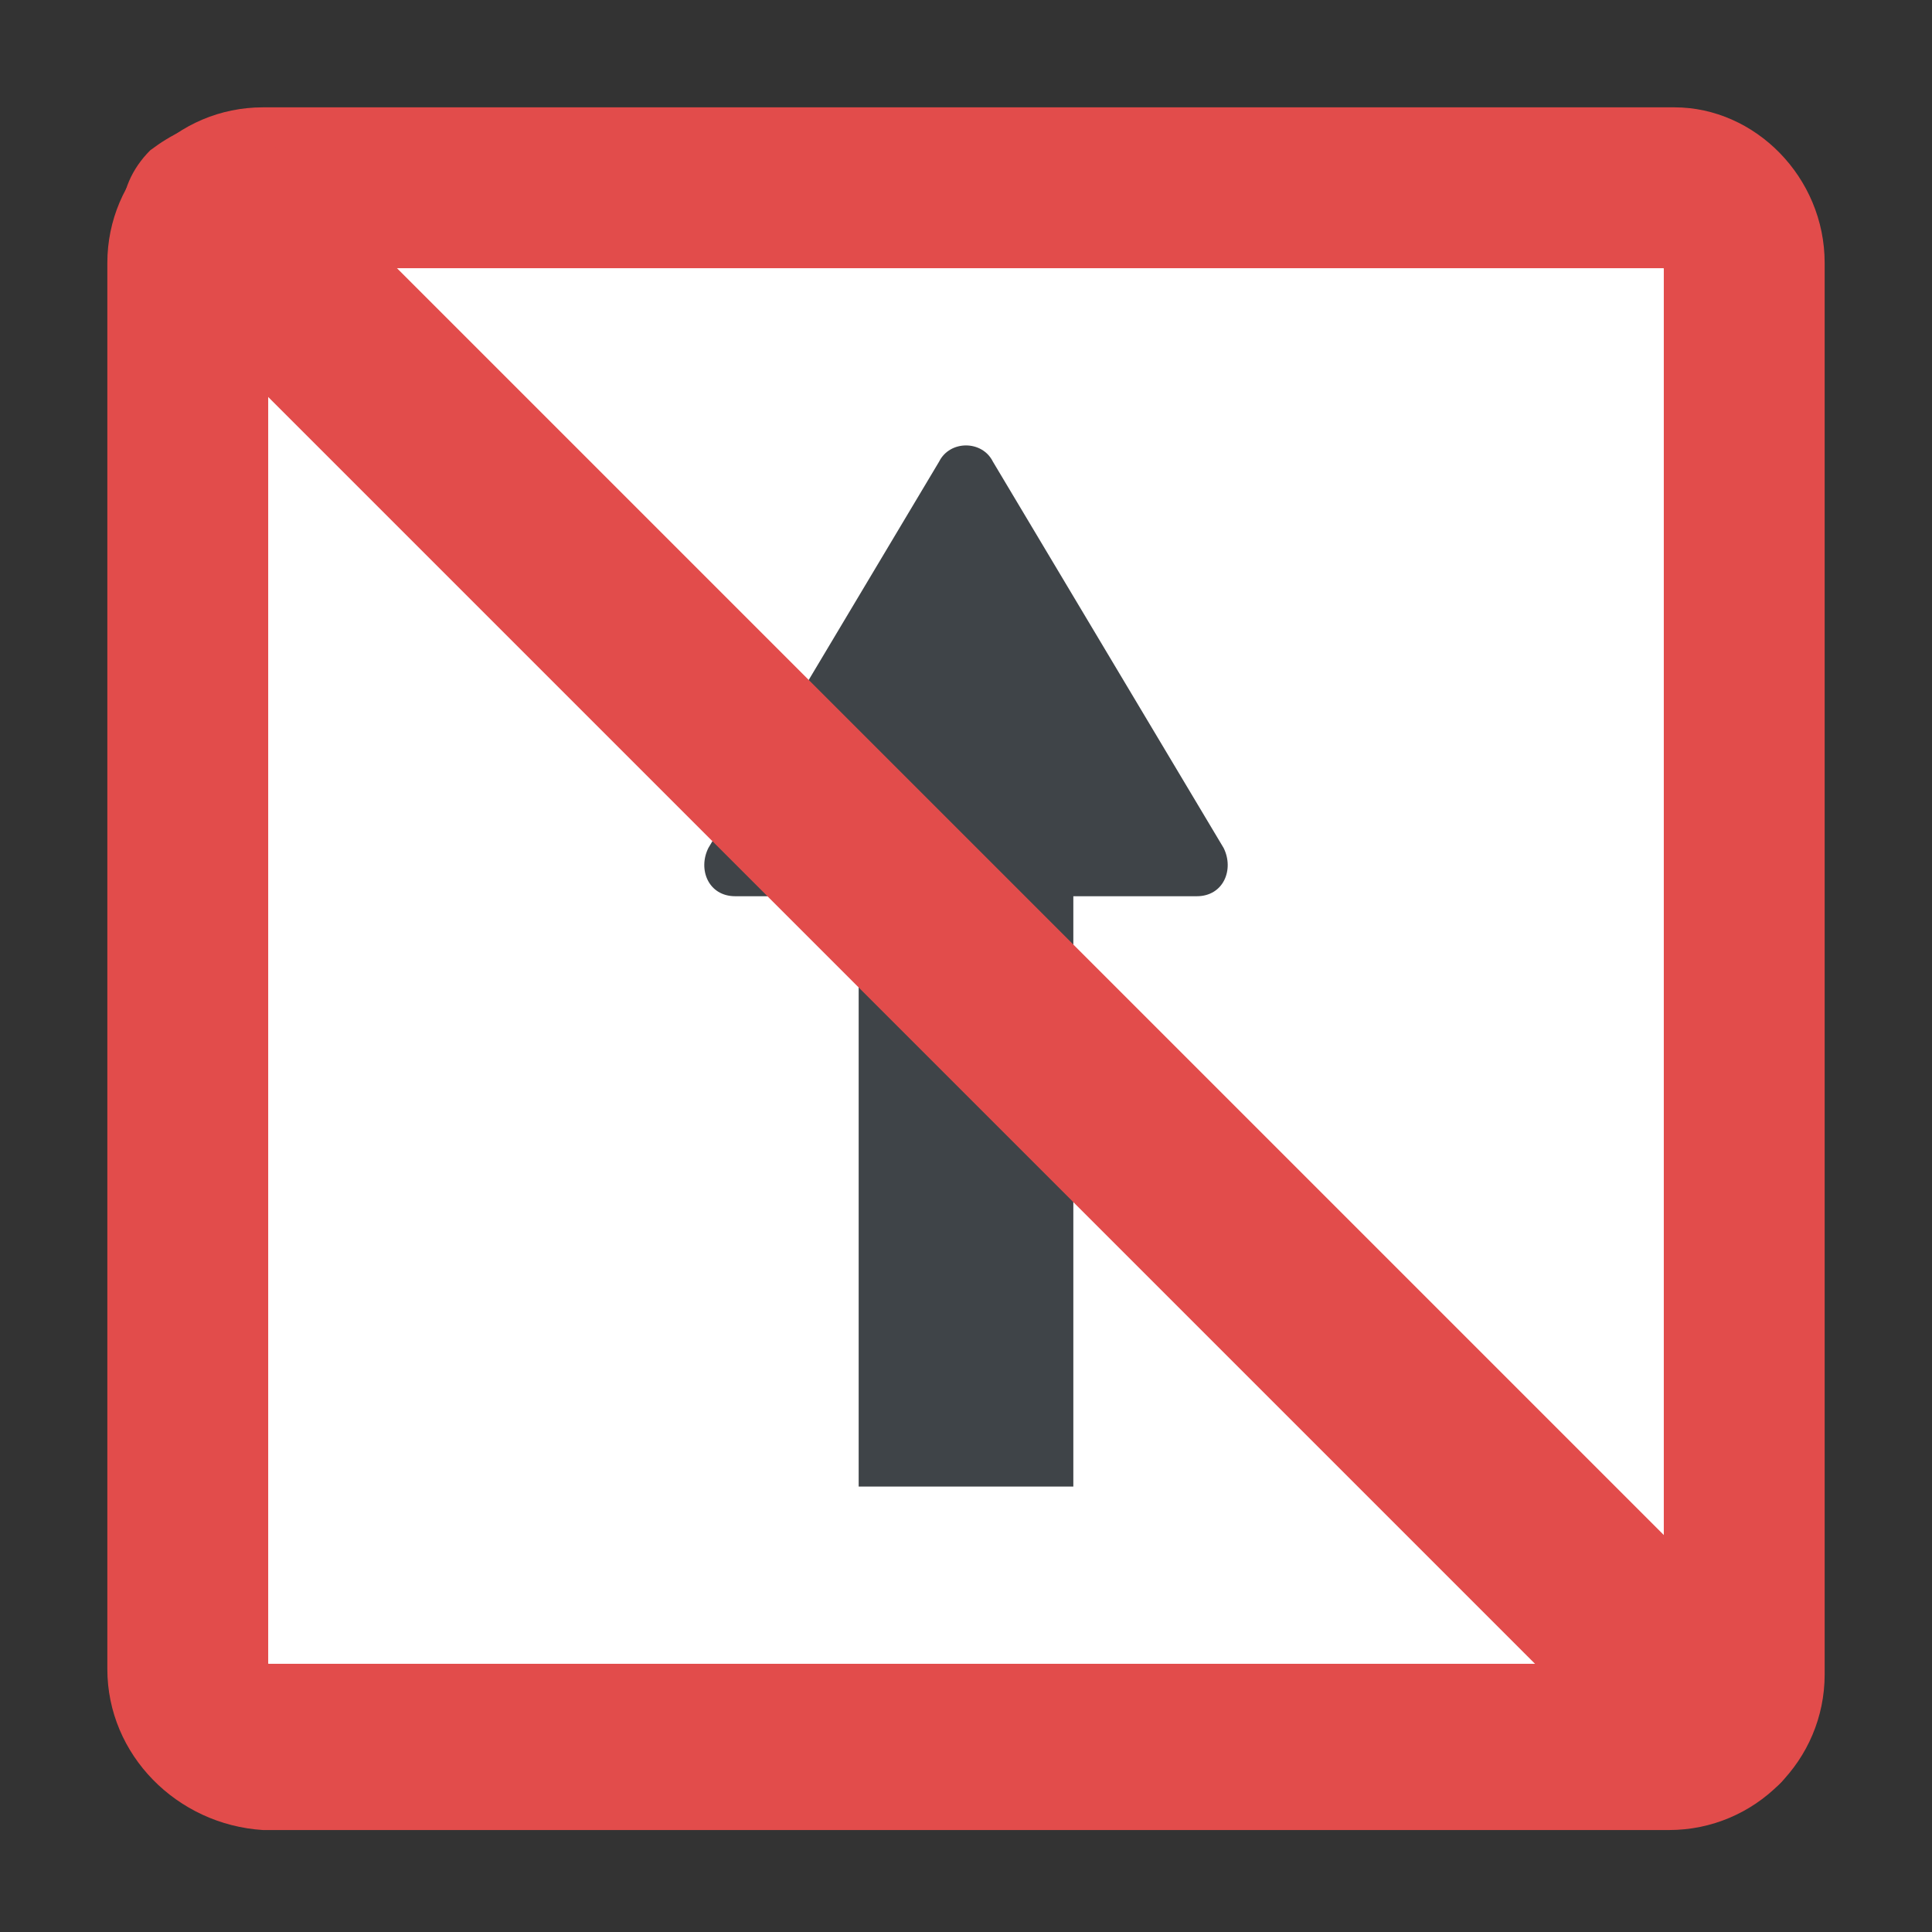 <?xml version="1.0" encoding="utf-8"?>
<!-- Generator: Adobe Illustrator 18.0.0, SVG Export Plug-In . SVG Version: 6.00 Build 0)  -->
<!DOCTYPE svg PUBLIC "-//W3C//DTD SVG 1.1//EN" "http://www.w3.org/Graphics/SVG/1.1/DTD/svg11.dtd">
<svg version="1.1" id="Layer_1" xmlns="http://www.w3.org/2000/svg" xmlns:xlink="http://www.w3.org/1999/xlink" x="0px" y="0px"
	 viewBox="0 0 36 36" enable-background="new 0 0 36 36" xml:space="preserve">
<rect x="0" y="0" width="36" height="36" fill="#333333" stroke="none"/>
<g>
	<g>
		<g>
			<g>
				<g>
					<g>
						<path fill="#E24C4B" d="M34,4.9v26.3c0,1.6-1.3,2.9-2.9,2.9H4.9C3.3,34,2,32.7,2,31.1V4.9C2,3.3,3.3,2,4.9,2h26.3
							C32.7,2,34,3.3,34,4.9z"/>
					</g>
				</g>
			</g>
		</g>
		<g>
			<g>
				<g>
					<g>
						<rect x="5" y="5" fill="#FFFFFF" width="26" height="26"/>
					</g>
				</g>
			</g>
		</g>
		<g>
			<g>
				<g>
					<g>
						<rect x="5" y="5" fill="#FFFFFF" width="26" height="26"/>
					</g>
				</g>
			</g>
		</g>
		<g>
			<g>
				<g>
					<g>
						<g>
							<g>
								<path fill="#3F4448" d="M16,27.7h4l0-11h2.3c0.5,0,0.7-0.5,0.5-0.9l-4.3-7.2c-0.2-0.4-0.8-0.4-1,0l-4.3,7.2
									c-0.2,0.4,0,0.9,0.5,0.9H16L16,27.7z"/>
							</g>
						</g>
					</g>
				</g>
			</g>
		</g>
	</g>
	<g>
		<g>
			<g>
				<g>
					<g>
						<path fill="#E24C4B" d="M33.2,33.2c-0.7,0.7-1.7,0.7-2.4,0l-28-28c-0.7-0.7-0.7-1.7,0-2.4C3.2,2.5,3.6,2.3,4,2.3
							c0.4,0,0.9,0.2,1.2,0.5l28,28C33.8,31.4,33.8,32.5,33.2,33.2z"/>
					</g>
				</g>
			</g>
		</g>
	</g>
</g>
</svg>
